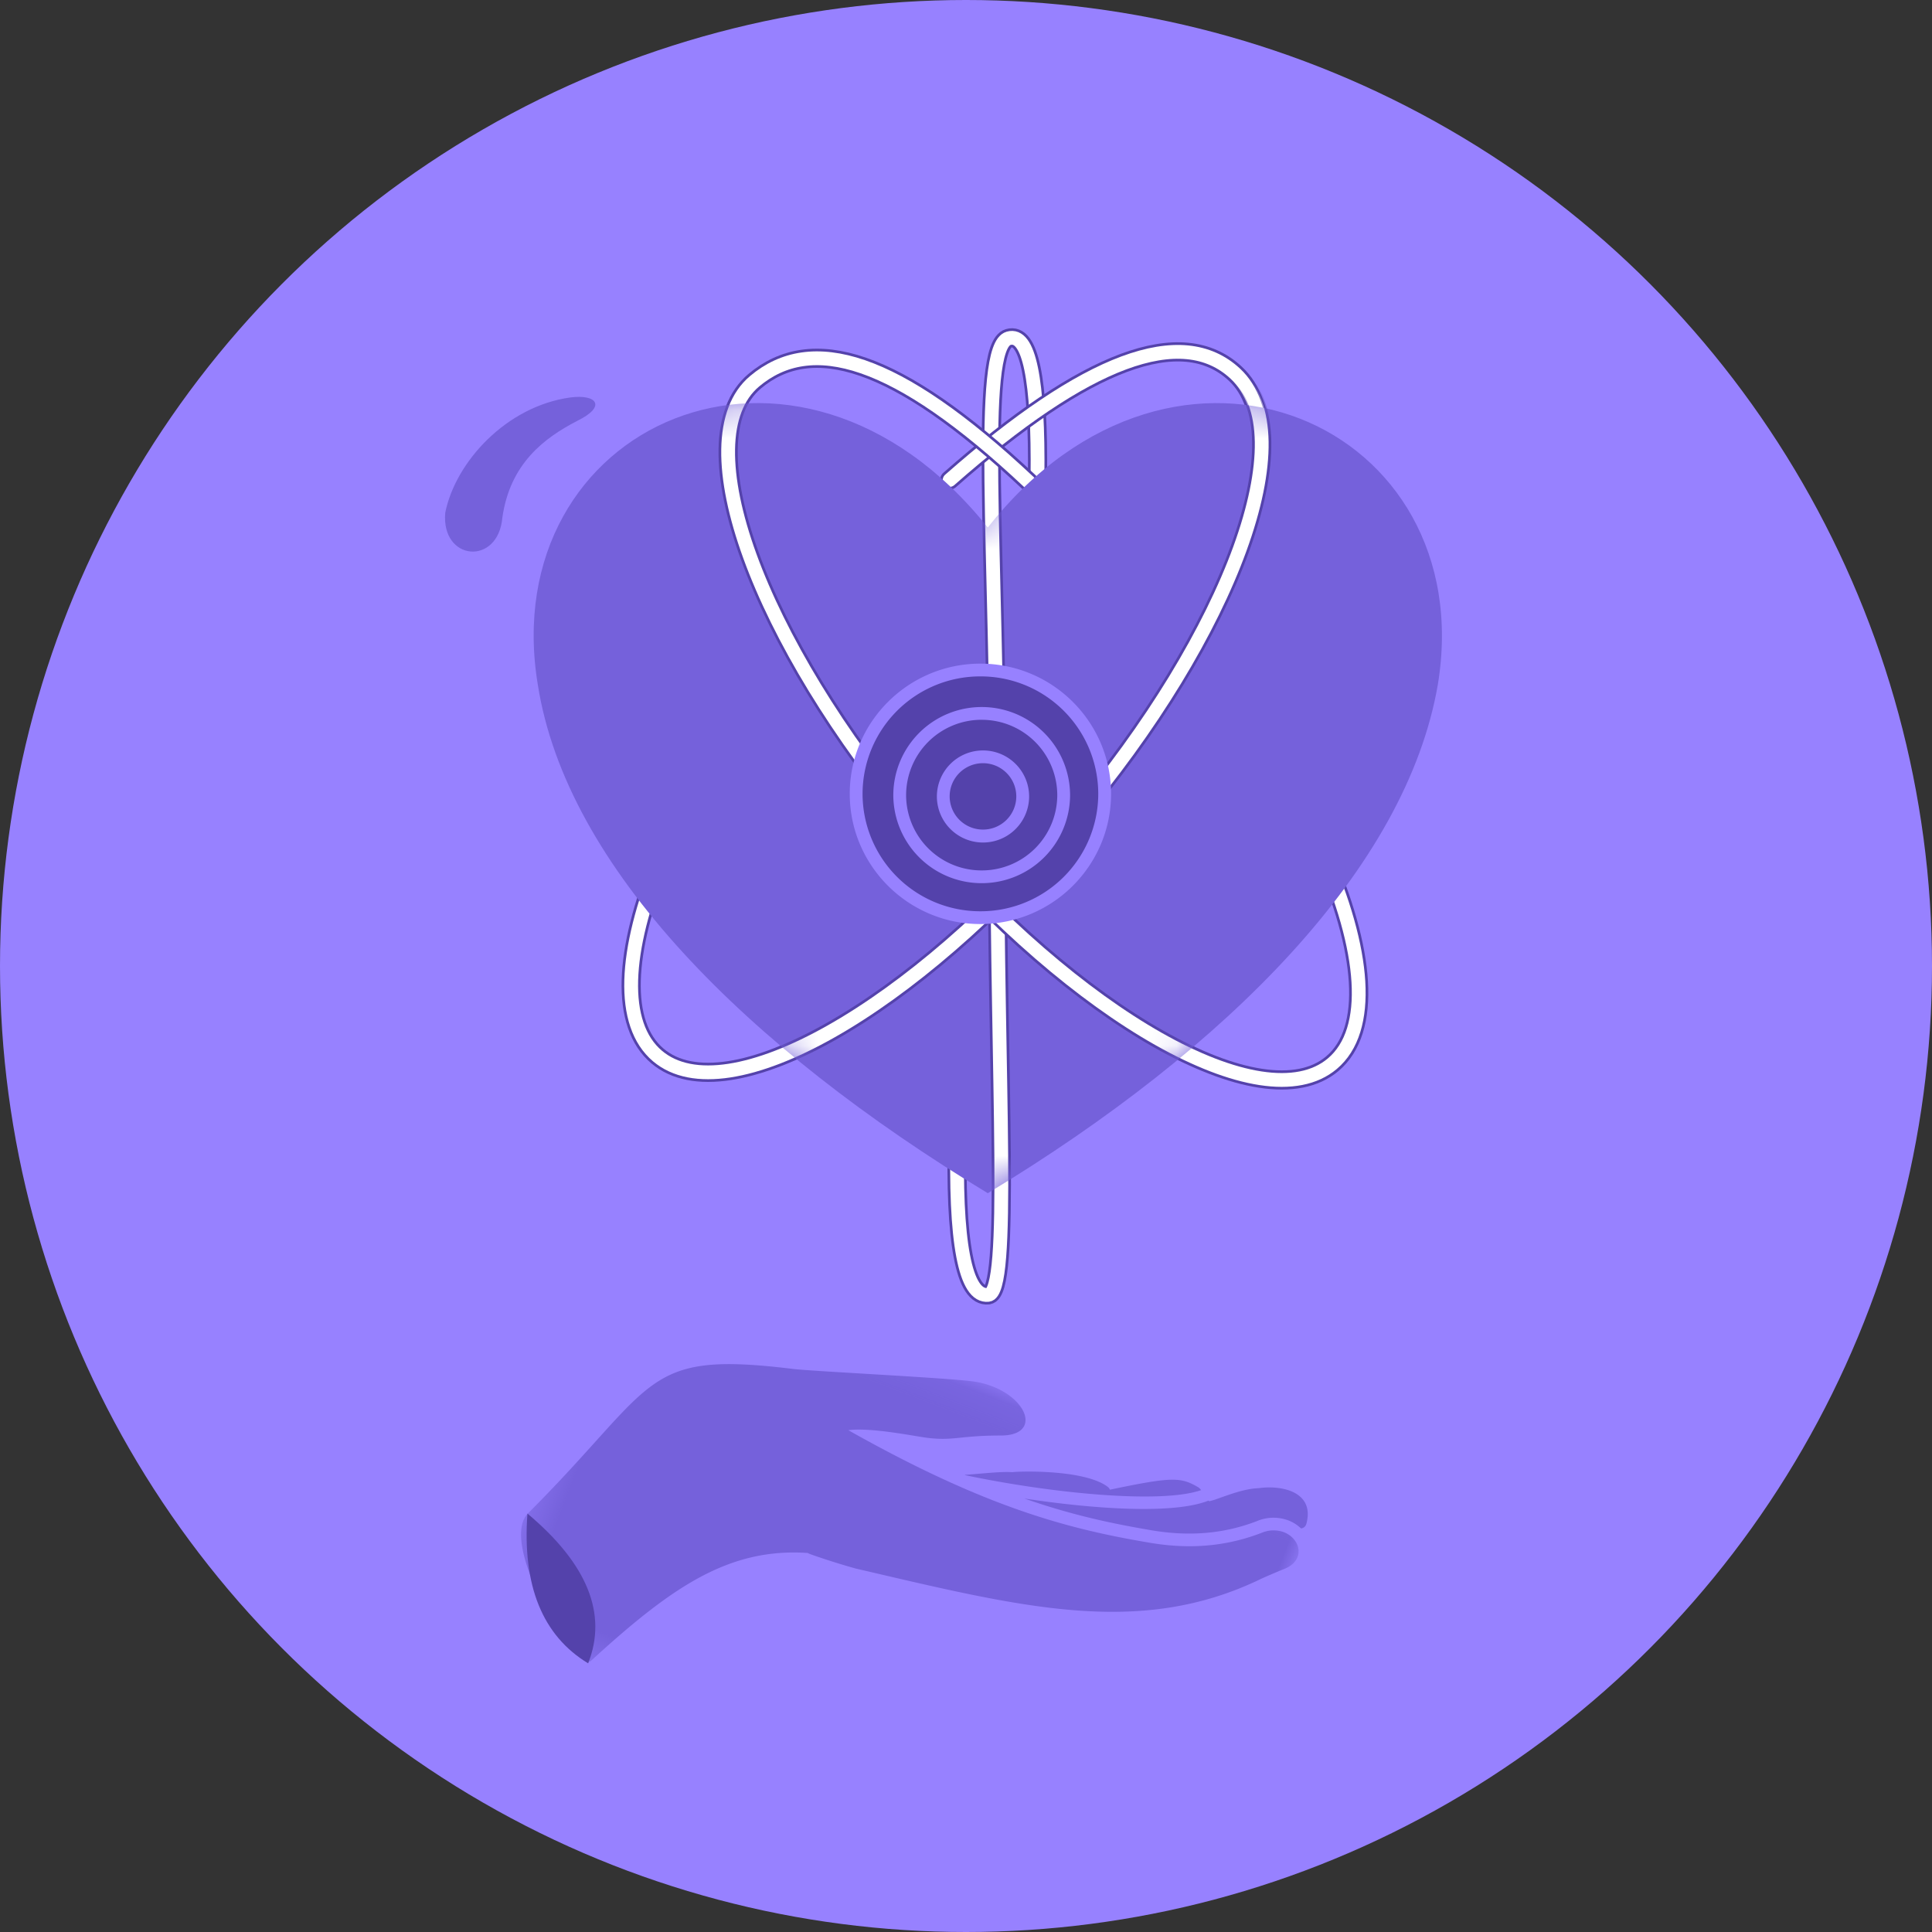 <svg xmlns="http://www.w3.org/2000/svg" xmlns:xlink="http://www.w3.org/1999/xlink" width="70" height="70" viewBox="0 0 70 70">
    <rect x="0" y="0" width="70" height="70" fill="#333333" stroke="none"/>
    <defs>
        <path id="a" d="M0 .113h26.66V14.68H0z"/>
        <path id="c" d="M4.783.873c-1.201.622-2.43 1.554-2.706 3.504C1.923 6.13-.146 5.95.008 4.197.378 2.357 2.224.336 4.546.02c.949-.125 1.326.324.237.852m-1.421 9.555c-1.558-9.42 9.346-14.39 16.304-5.694 6.854-8.695 17.862-3.726 16.305 5.694-1.143 6.625-7.581 13.146-16.305 18.425-8.723-5.279-15.266-11.8-16.304-18.425"/>
    </defs>
    <g fill="none" fill-rule="evenodd">
        <circle cx="35" cy="35" r="35" fill="#9781FF" fill-rule="nonzero"/>
        <path fill="#7561DB" d="M45.554 55.108c-1.19.46-2.437.57-3.813.34-1.34-.227-2.822-.525-4.623-1.153 2.634.398 5.436.568 6.667.075l.029.024c.074-.02.148-.039.222-.065.477-.165 1.036-.39 1.569-.41.883-.122 2.027.155 1.73 1.281-.031.117-.11.17-.198.177a1.359 1.359 0 0 0-.457-.29 1.545 1.545 0 0 0-1.126.02"/>
        <path fill="#7561DB" d="M34.949 53.438c.66-.048 1.393-.132 1.734-.096.005-.027 2.572-.14 3.452.529a.279.279 0 0 1 .081.103c2.272-.476 2.562-.457 3.198-.088a.359.359 0 0 1 .103.104c-1.388.488-5.217.155-8.541-.54l-.027-.012"/>
        <g transform="scale(-1 1) rotate(-21 123.496 155.996)">
            <mask id="b" fill="#fff">
                <use xlink:href="#a"/>
            </mask>
            <path fill="#7561DB" d="M26.594 10.43c-2.726-6.111-1.702-6.97-7.087-8.318-.714-.179-5.515-1.765-6.33-1.933a3.163 3.163 0 0 0-.636-.066c-1.433 0-2.25 1.044-.925 1.554 1.388.534 1.509.79 2.434 1.027.407.105 2.045.368 2.792.772-2.397.355-4.33.496-5.985.496-2.252 0-3.99-.262-5.68-.604-1.349-.273-2.57-.811-3.654-1.792a1.098 1.098 0 0 0-.738-.305c-.65 0-1.125.666-.474 1.255.158.143.566.542.629.609C4.307 6.723 8.718 7.205 14.8 8.05a25.95 25.95 0 0 0 1.69.103c.063 0 .109-.002.13-.007 2.746.848 4.165 2.924 5.936 6.471.022.043.068.063.133.063.794 0 4.506-2.9 3.905-4.25" mask="url(#b)"/>
        </g>
        <path fill="#5442AB" fill-rule="nonzero" d="M19.11 54.839c-.19 2.614.544 4.423 2.2 5.427.706-1.795-.028-3.604-2.2-5.427z"/>
        <g>
            <g stroke-linecap="round">
                <path stroke="#5442AB" stroke-width=".695" d="M34.694 41.016c-.11 3.996.278 5.991 1.11 5.9.832-.093.323-7.662.323-17.283 0-9.622-.693-17.052.416-17.375.74-.215 1.089 1.469 1.047 5.051"/>
                <path stroke="#FFF" stroke-width=".5" d="M34.694 41.016c-.11 3.996.278 5.991 1.11 5.9.832-.093.323-7.662.323-17.283 0-9.622-.693-17.052.416-17.375.74-.215 1.089 1.469 1.047 5.051"/>
                <path stroke="#5442AB" stroke-width=".695" d="M23.956 31.155c-1.35 3.29-1.501 5.956-.13 7.11 2.524 2.124 9.257-1.689 15.037-8.516 5.78-6.828 8.323-13.947 5.895-16.21-1.936-1.804-5.386-.52-10.35 3.851"/>
                <path stroke="#FFF" stroke-width=".5" d="M23.956 31.155c-1.35 3.29-1.501 5.956-.13 7.11 2.524 2.124 9.257-1.689 15.037-8.516 5.78-6.828 8.323-13.947 5.895-16.21-1.936-1.804-5.386-.52-10.35 3.851"/>
                <path stroke="#5442AB" stroke-width=".695" d="M47.89 30.844c1.578 3.557 1.833 6.476.381 7.697-2.524 2.125-9.257-1.688-15.037-8.516-5.78-6.828-8.42-14.085-5.895-16.21 2.051-1.726 5.102-.895 9.94 3.65"/>
                <path stroke="#FFF" stroke-width=".5" d="M47.89 30.844c1.578 3.557 1.833 6.476.381 7.697-2.524 2.125-9.257-1.688-15.037-8.516-5.78-6.828-8.42-14.085-5.895-16.21 2.051-1.726 5.102-.895 9.94 3.65"/>
            </g>
            <g transform="translate(16.124 14.38)">
                <mask id="d" fill="#fff">
                    <use xlink:href="#c"/>
                </mask>
                <use fill="#7561DB" xlink:href="#c"/>
                <g stroke-linecap="round" mask="url(#d)">
                    <path stroke="#5442AB" stroke-width=".695" d="M19.68 32.536c.831-.093.323-7.662.323-17.283 0-9.62-.693-17.052.416-17.374"/>
                    <path stroke="#FFF" stroke-width=".5" d="M19.68 32.536c.831-.093.323-7.662.323-17.283 0-9.62-.693-17.052.416-17.374"/>
                    <path stroke="#5442AB" stroke-width=".695" d="M7.7 23.885c2.526 2.125 9.258-1.688 15.039-8.516 5.78-6.828 8.419-14.085 5.894-16.21"/>
                    <path stroke="#FFF" stroke-width=".5" d="M7.7 23.885c2.526 2.125 9.258-1.688 15.039-8.516 5.78-6.828 8.419-14.085 5.894-16.21"/>
                    <path stroke="#5442AB" stroke-width=".695" d="M32.147 24.162c-2.525 2.124-9.258-1.688-15.038-8.516C11.33 8.818 8.69 1.56 11.215-.564"/>
                    <path stroke="#FFF" stroke-width=".5" d="M32.147 24.162c-2.525 2.124-9.258-1.688-15.038-8.516C11.33 8.818 8.69 1.56 11.215-.564"/>
                </g>
            </g>
            <path fill="#5442AB" d="M35.522 33.249c-2.482 0-4.502-2.013-4.502-4.487 0-2.473 2.02-4.486 4.502-4.486 2.482 0 4.502 2.013 4.502 4.486 0 2.474-2.02 4.487-4.502 4.487"/>
            <path fill="#9781FF" d="M35.522 24.045c-2.61 0-4.734 2.116-4.734 4.717 0 2.602 2.124 4.718 4.734 4.718s4.734-2.116 4.734-4.718c0-2.601-2.124-4.717-4.734-4.717m0 .462a4.262 4.262 0 0 1 4.27 4.255 4.262 4.262 0 0 1-4.27 4.255 4.262 4.262 0 0 1-4.27-4.255 4.262 4.262 0 0 1 4.27-4.255"/>
            <path fill="#5442AB" d="M35.568 31.769a2.969 2.969 0 0 1-2.97-2.96 2.969 2.969 0 0 1 2.97-2.96 2.969 2.969 0 0 1 2.97 2.96 2.969 2.969 0 0 1-2.97 2.96"/>
            <path fill="#9781FF" d="M35.568 25.617a3.2 3.2 0 0 0-3.202 3.192 3.2 3.2 0 0 0 3.202 3.19 3.2 3.2 0 0 0 3.203-3.19 3.2 3.2 0 0 0-3.203-3.192m0 .463a2.734 2.734 0 0 1 2.739 2.729 2.734 2.734 0 0 1-2.739 2.728 2.734 2.734 0 0 1-2.738-2.728 2.734 2.734 0 0 1 2.738-2.73"/>
            <path fill="#5442AB" d="M35.615 30.289a1.438 1.438 0 0 1-1.439-1.434c0-.79.646-1.434 1.439-1.434s1.439.643 1.439 1.434c0 .79-.646 1.434-1.44 1.434"/>
            <path fill="#9781FF" d="M35.615 27.19a1.67 1.67 0 0 0-1.67 1.665 1.67 1.67 0 1 0 3.342 0 1.67 1.67 0 0 0-1.672-1.665m0 .462c.666 0 1.207.539 1.207 1.203s-.54 1.202-1.207 1.202a1.205 1.205 0 0 1-1.207-1.202c0-.664.54-1.203 1.207-1.203"/>
        </g>
    </g>
</svg>
